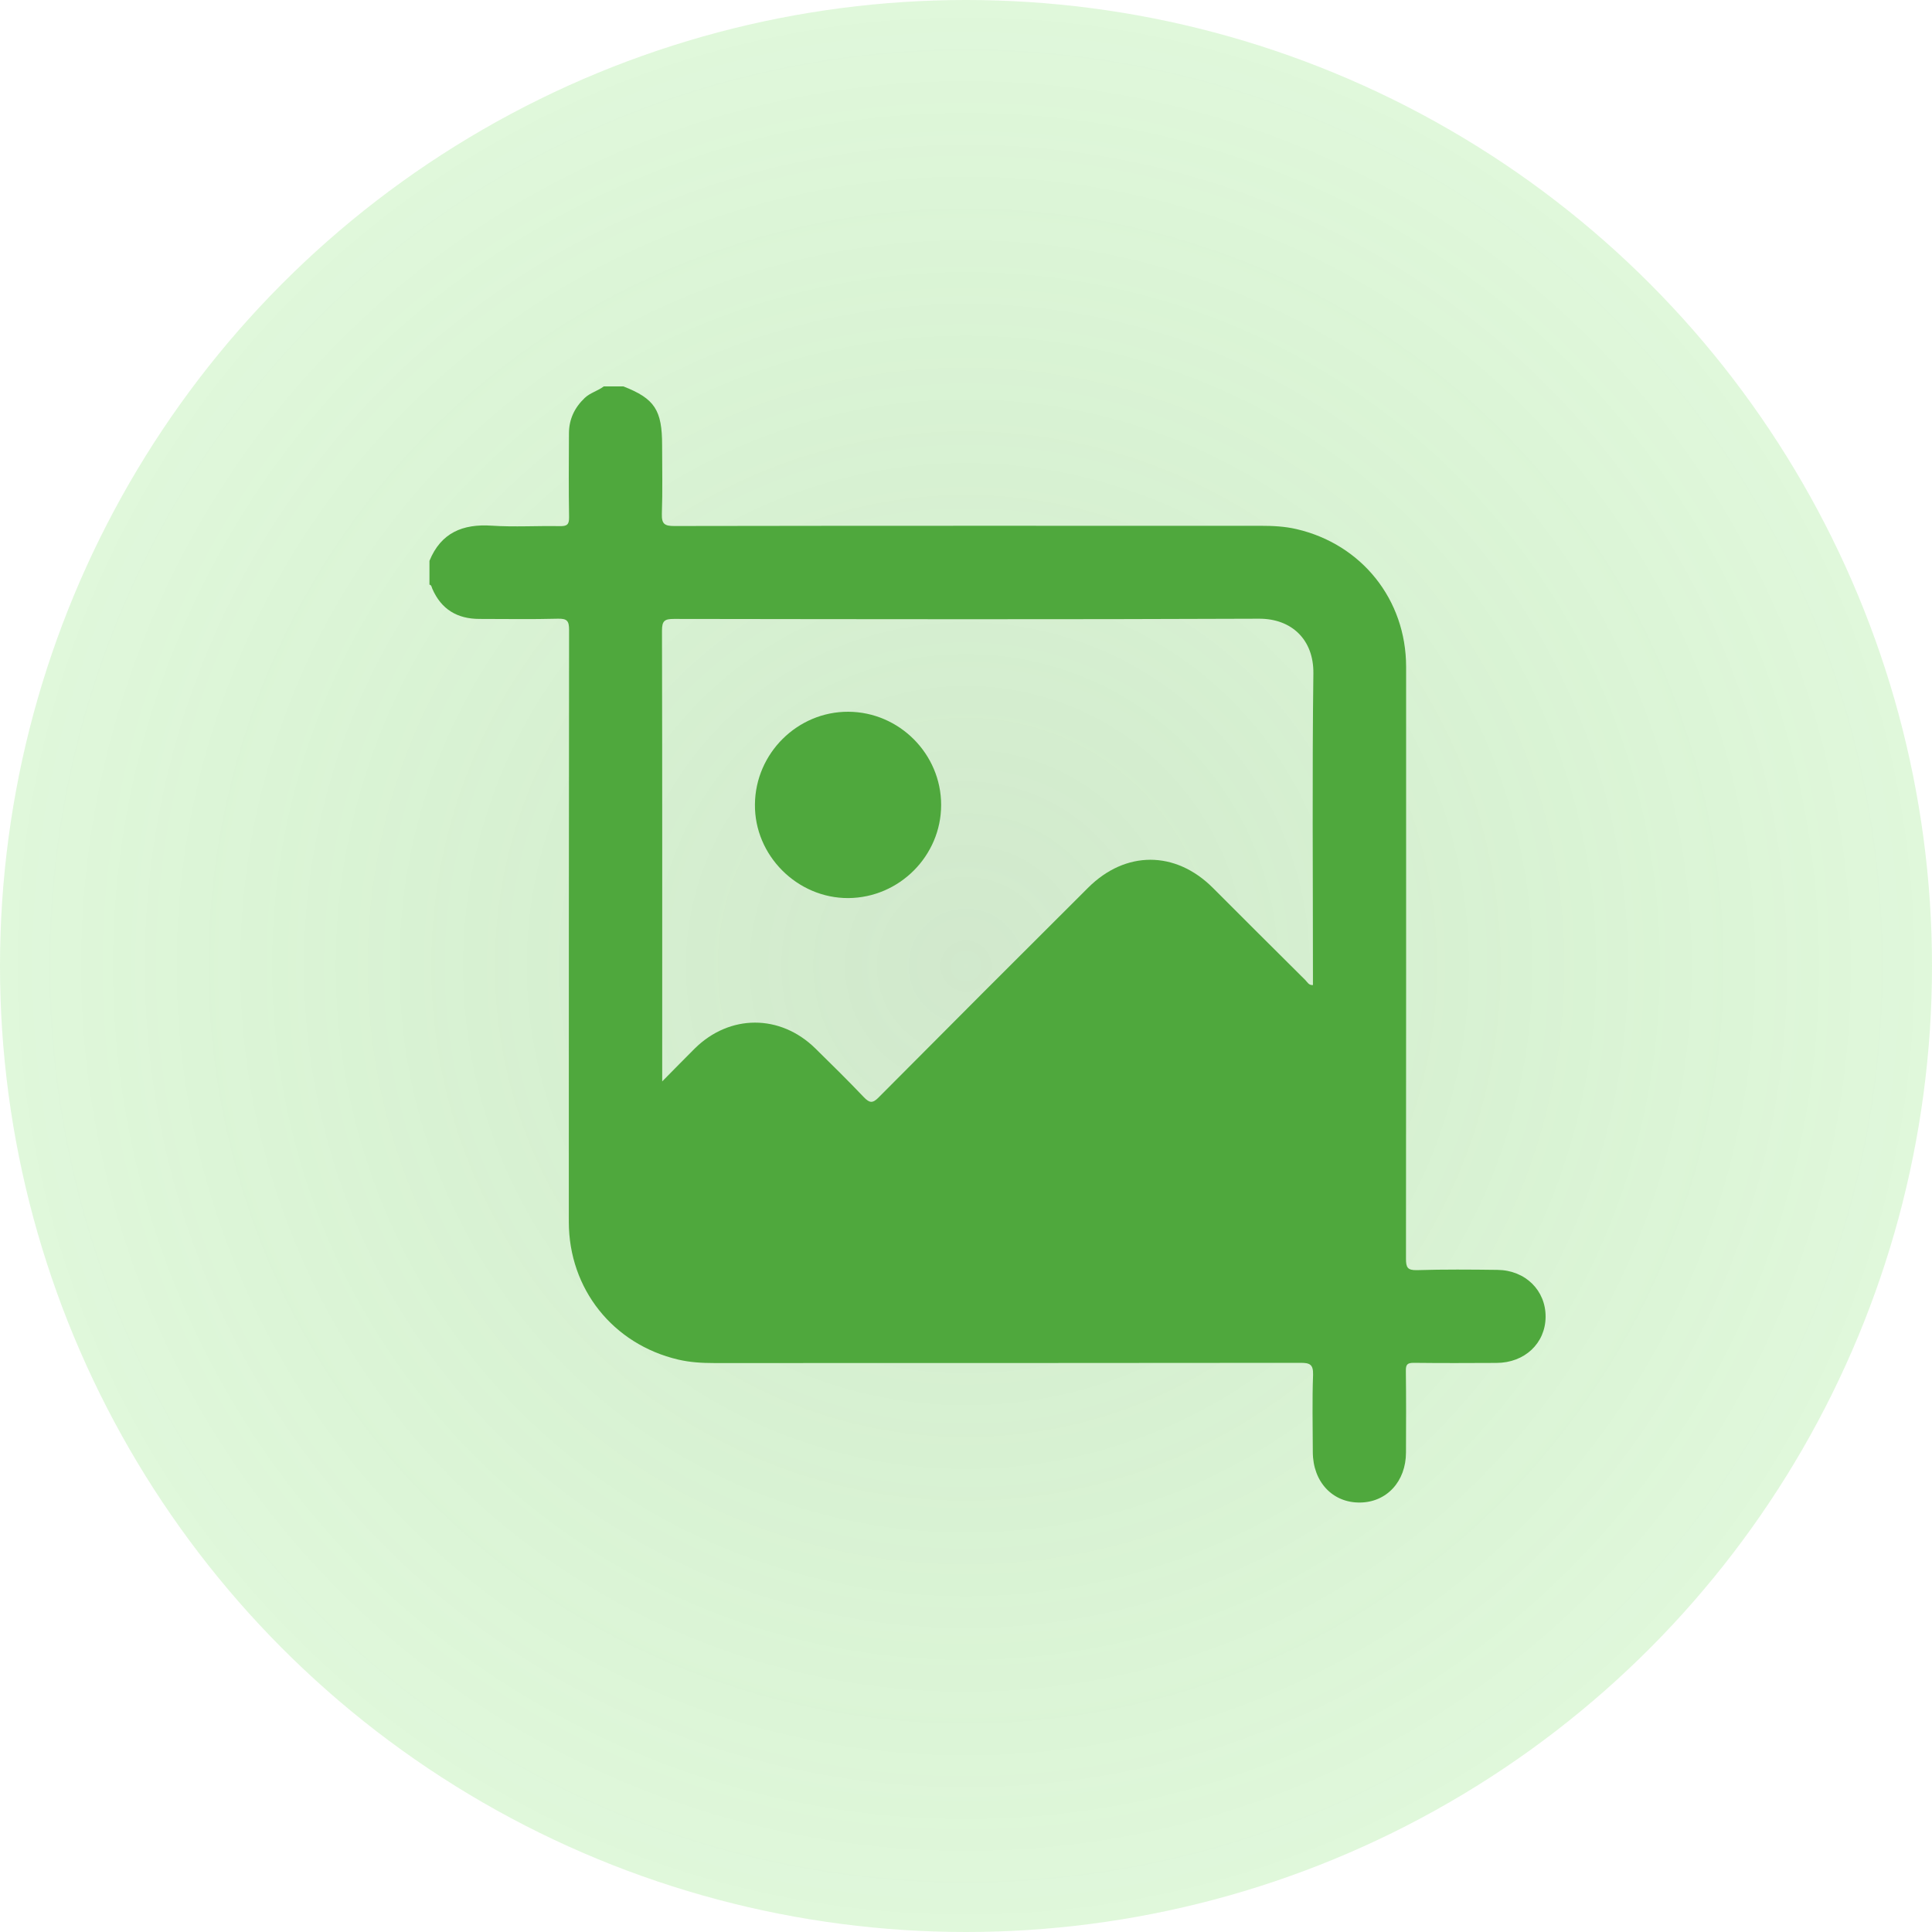 <svg xmlns="http://www.w3.org/2000/svg" width="45" height="45" viewBox="0 0 45 45" fill="none"><circle cx="22.5" cy="22.5" r="22.5" fill="url(#paint0_radial_38_2955)" fill-opacity="0.26"></circle><path d="M10.003 13.621V13.063C10.271 12.409 10.776 12.199 11.454 12.244C11.984 12.279 12.518 12.244 13.047 12.255C13.212 12.257 13.257 12.212 13.255 12.047C13.244 11.398 13.249 10.747 13.252 10.098C13.252 9.768 13.38 9.497 13.619 9.269C13.749 9.146 13.925 9.106 14.063 9H14.52C15.249 9.285 15.422 9.55 15.422 10.372C15.422 10.906 15.435 11.438 15.416 11.97C15.409 12.207 15.483 12.252 15.706 12.252C20.259 12.244 24.813 12.247 29.366 12.247C29.645 12.247 29.924 12.26 30.198 12.324C31.716 12.675 32.751 13.967 32.751 15.531C32.753 20.125 32.751 24.72 32.748 29.318C32.748 29.52 32.782 29.589 33.003 29.584C33.628 29.565 34.256 29.57 34.88 29.578C35.532 29.586 36.005 30.059 36 30.674C35.995 31.288 35.513 31.743 34.857 31.745C34.213 31.748 33.57 31.751 32.926 31.743C32.782 31.743 32.743 31.782 32.745 31.926C32.753 32.562 32.751 33.194 32.748 33.83C32.748 34.505 32.299 34.992 31.674 34.997C31.038 35.003 30.581 34.516 30.578 33.825C30.576 33.224 30.562 32.623 30.584 32.022C30.591 31.777 30.506 31.743 30.291 31.743C25.739 31.748 21.184 31.748 16.632 31.748C16.352 31.748 16.073 31.732 15.799 31.668C14.278 31.312 13.249 30.022 13.249 28.459C13.249 23.864 13.249 19.269 13.255 14.672C13.255 14.462 13.209 14.406 12.994 14.411C12.385 14.427 11.776 14.416 11.167 14.416C10.652 14.416 10.277 14.193 10.069 13.712C10.053 13.675 10.053 13.627 10 13.616L10.003 13.621ZM15.424 25.188C15.709 24.901 15.943 24.659 16.182 24.422C16.996 23.619 18.174 23.617 18.993 24.422C19.373 24.795 19.753 25.169 20.12 25.555C20.253 25.693 20.325 25.704 20.466 25.56C22.088 23.928 23.715 22.3 25.345 20.676C26.215 19.809 27.374 19.809 28.246 20.676C28.964 21.394 29.682 22.112 30.403 22.827C30.451 22.875 30.483 22.952 30.581 22.944V22.71C30.581 20.367 30.562 18.022 30.591 15.68C30.599 14.9 30.086 14.409 29.328 14.411C24.784 14.43 20.24 14.422 15.698 14.416C15.483 14.416 15.419 14.456 15.419 14.688C15.427 18.089 15.424 21.489 15.424 24.893V25.191V25.188Z" fill="#4FA83D"></path><path d="M21.921 18.748C21.921 19.934 20.947 20.91 19.759 20.918C18.567 20.923 17.57 19.923 17.584 18.735C17.594 17.546 18.575 16.573 19.759 16.578C20.947 16.584 21.921 17.562 21.921 18.748Z" fill="#4FA83D"></path><defs><radialGradient id="paint0_radial_38_2955" cx="0" cy="0" r="1" gradientUnits="userSpaceOnUse" gradientTransform="translate(22.5 22.5) rotate(90.591) scale(48.503)"><stop stop-color="#4FA83D"></stop><stop offset="0.469" stop-color="#22CB00" stop-opacity="0.531"></stop><stop offset="1" stop-opacity="0"></stop></radialGradient></defs></svg>